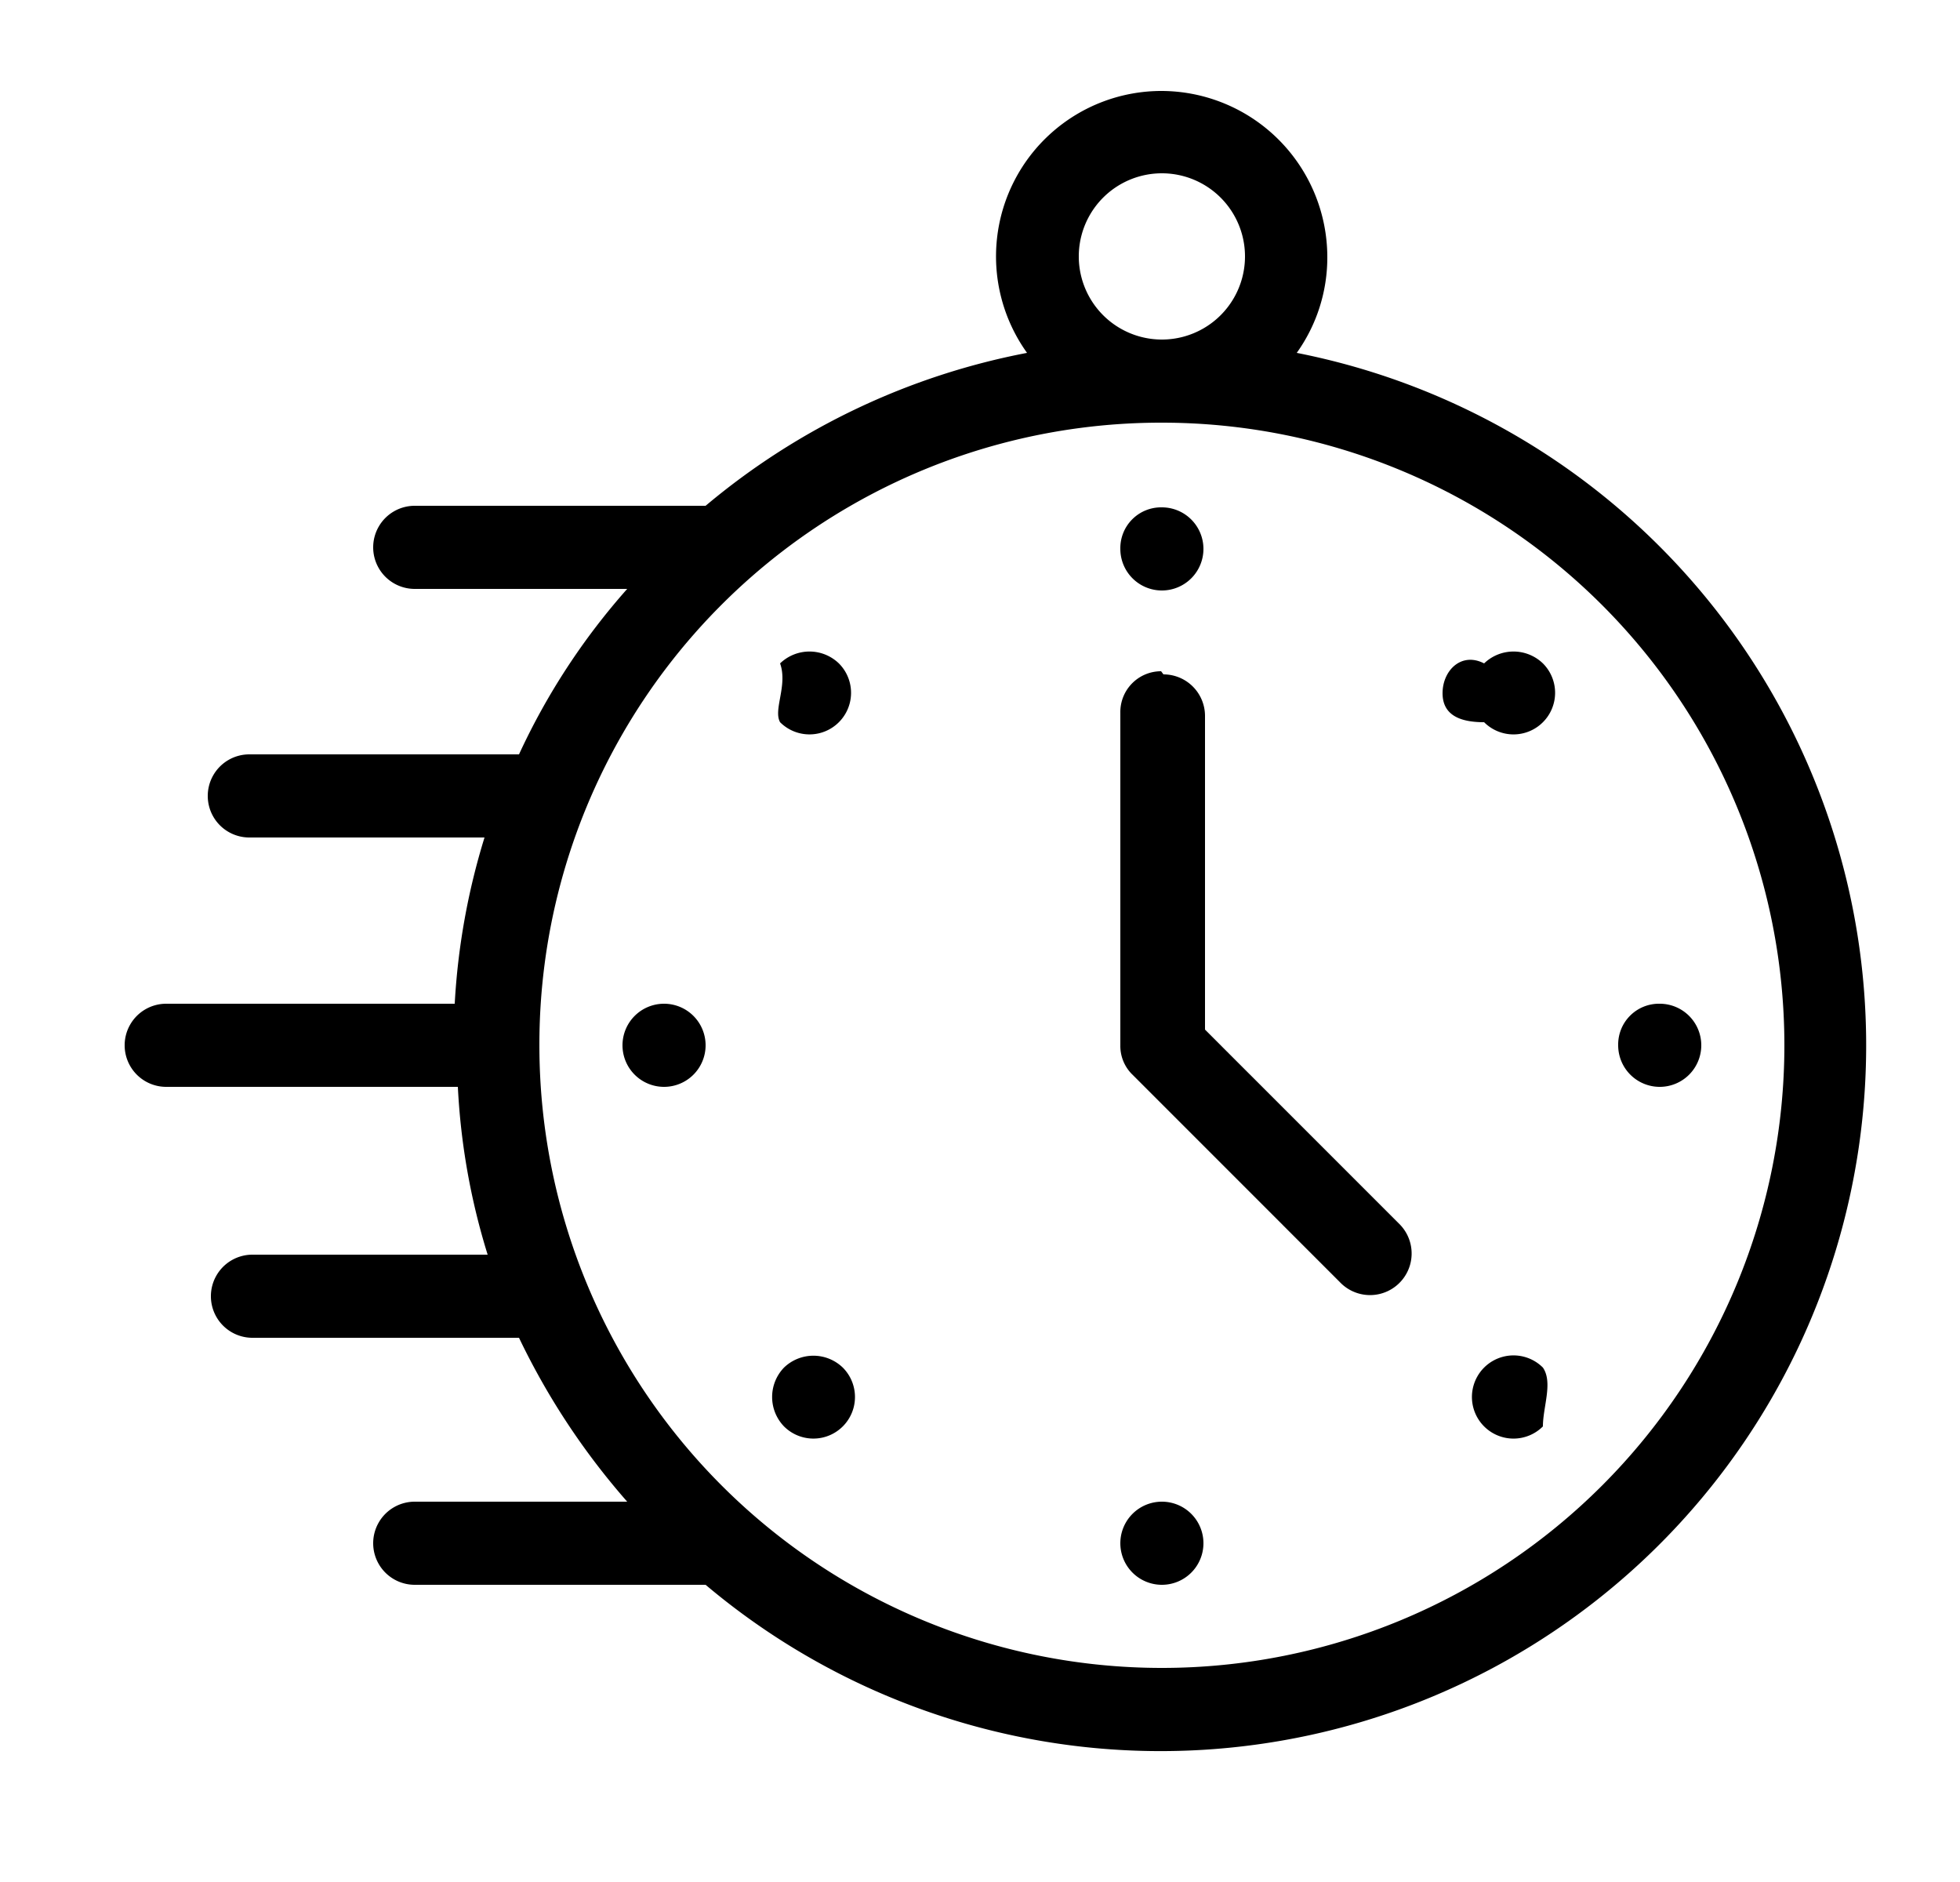 <svg class="Intro__icon" xmlns="http://www.w3.org/2000/svg" viewBox="0 0 25 24"><g fill="currentColor"><path d="M14.82,1.16A2.11,2.11,0,0,0,13.1,4.5,9,9,0,0,0,9,6.45H5.29a.53.53,0,0,0,0,1.06H8A8.62,8.62,0,0,0,6.62,9.62H3.18a.53.53,0,1,0,0,1.06h3a8.81,8.81,0,0,0-.38,2.12H2.12a.53.53,0,1,0,0,1.06H5.84A8.64,8.64,0,0,0,6.22,16h-3a.53.53,0,1,0,0,1.06H6.62A9.16,9.16,0,0,0,8,19.15H5.29a.53.53,0,0,0,0,1.06H9A9,9,0,1,0,16.54,4.5a2.09,2.09,0,0,0,.39-1.23A2.12,2.12,0,0,0,14.82,1.16Zm0,1.05a1.06,1.06,0,0,1,0,2.12h0a1.06,1.06,0,0,1,0-2.12Zm0,3.18a7.94,7.94,0,1,1-7.94,7.94A7.93,7.93,0,0,1,14.82,5.39Z"></path><path d="M15.35,7a.53.53,0,0,1-.53.53h0A.53.53,0,0,1,14.29,7h0a.52.52,0,0,1,.53-.53h0a.53.53,0,0,1,.53.53Z"></path><path d="M21.17,13.86a.53.53,0,0,1-.53-.53h0a.52.52,0,0,1,.53-.53h0a.53.53,0,0,1,.53.53h0a.53.53,0,0,1-.53.53Z"></path><path d="M14.29,19.68a.53.53,0,0,1,.53-.53h0a.53.53,0,0,1,.53.53h0a.53.53,0,0,1-.53.53h0a.53.53,0,0,1-.53-.53Z"></path><path d="M8.47,12.8a.53.53,0,0,1,.53.53H9a.53.53,0,0,1-.53.53h0a.53.53,0,0,1-.53-.53h0a.53.53,0,0,1,.53-.53Z"></path><path d="M10.7,8.46a.53.53,0,0,1-.75.75h0c-.09-.16.1-.47,0-.75A.54.54,0,0,1,10.7,8.46Z"></path><path d="M18.93,18.19a.53.53,0,0,1,.75-.75h0c.13.19,0,.5,0,.75A.53.53,0,0,1,18.93,18.19Z"></path><path d="M10,17.44a.54.54,0,0,1,.75,0,.53.53,0,0,1-.75.75A.54.54,0,0,1,10,17.44Z"></path><path d="M19.68,9.21a.53.53,0,0,1-.75,0h0c-.29,0-.53-.08-.53-.37s.24-.53.53-.38a.54.54,0,0,1,.75,0A.53.53,0,0,1,19.68,9.21Z"></path><path d="M14.81,8.56a.52.52,0,0,0-.52.53h0v4.24a.51.51,0,0,0,.15.37l2.65,2.65a.53.53,0,0,0,.77-.73l0,0-2.49-2.49v-4a.53.53,0,0,0-.53-.53Z"></path></g></svg>